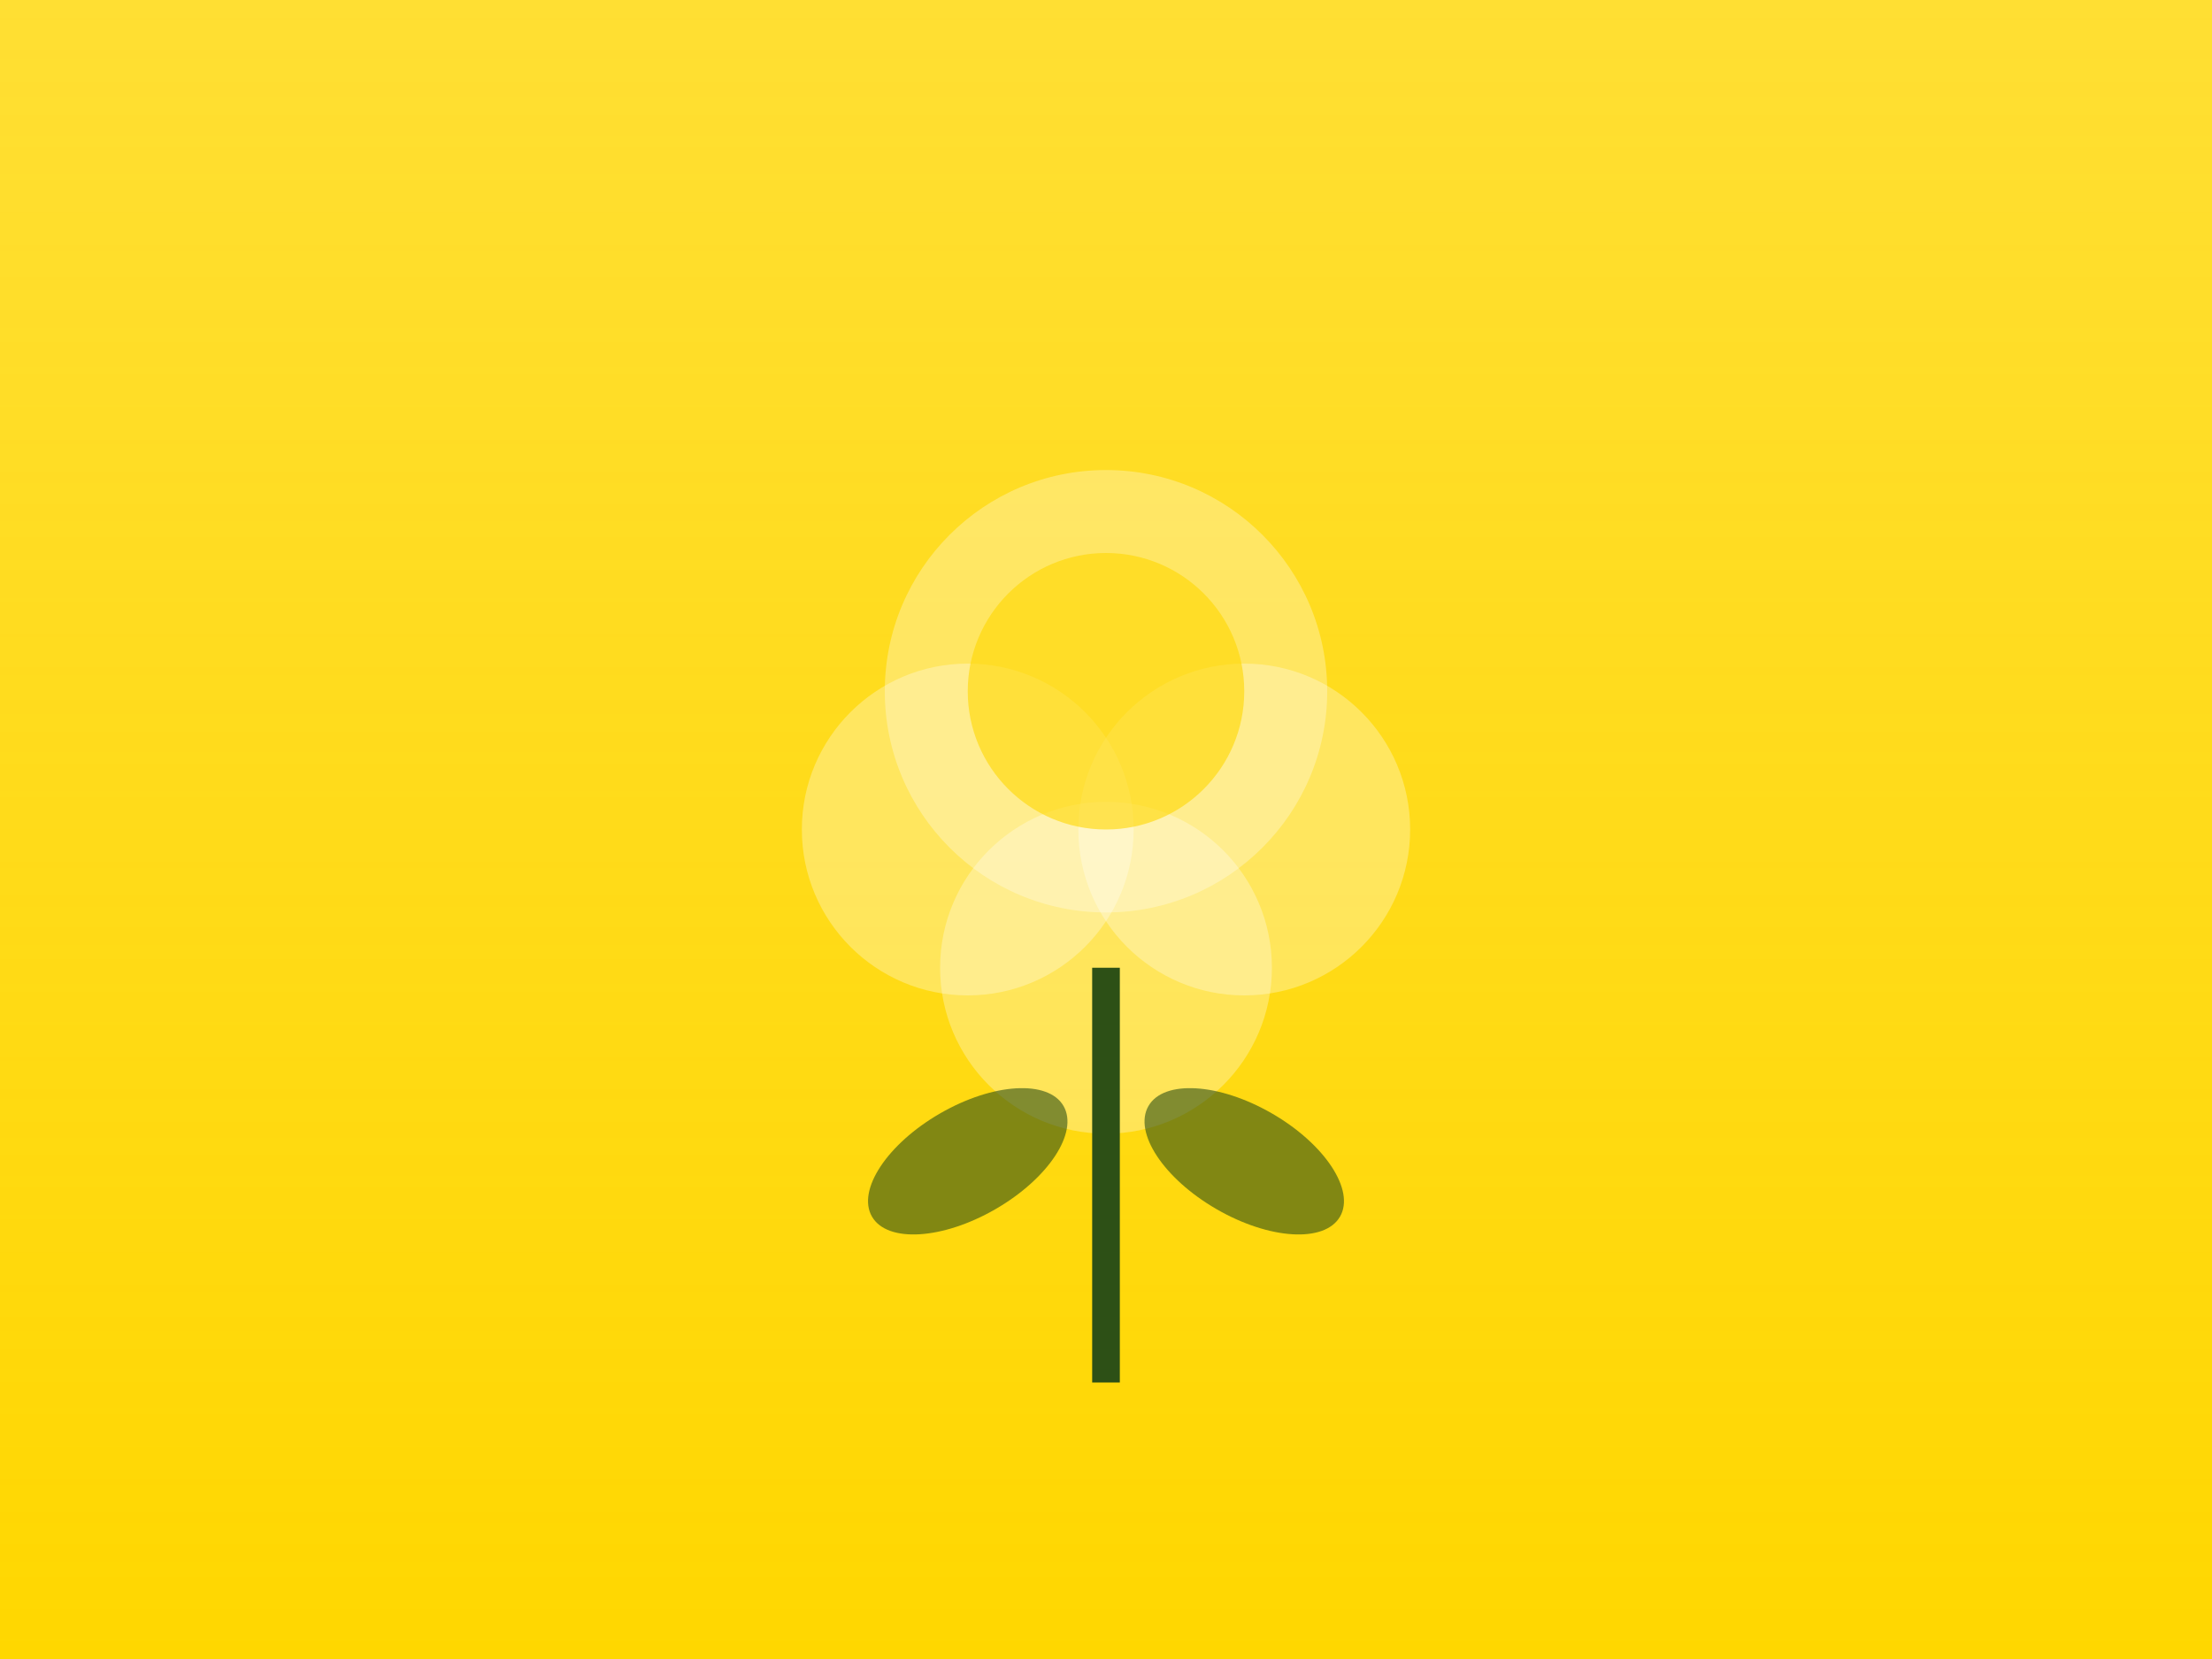 <svg xmlns="http://www.w3.org/2000/svg" width="800" height="600" viewBox="0 0 800 600">
  <defs>
    <linearGradient id="bg-solidago-canadensis" x1="0%" y1="0%" x2="0%" y2="100%">
      <stop offset="0%" style="stop-color:#FFD700;stop-opacity:0.8" />
      <stop offset="100%" style="stop-color:#FFD700;stop-opacity:1" />
    </linearGradient>
  </defs>
  <rect width="800" height="600" fill="url(#bg-solidago-canadensis)"/>
  <circle cx="400" cy="250" r="80" fill="white" opacity="0.3"/>
  <circle cx="350" cy="300" r="60" fill="white" opacity="0.3"/>
  <circle cx="450" cy="300" r="60" fill="white" opacity="0.3"/>
  <circle cx="400" cy="350" r="60" fill="white" opacity="0.3"/>
  <circle cx="400" cy="250" r="50" fill="#FFD700" opacity="0.6"/>
  <rect x="395" y="350" width="10" height="150" fill="#2d5016"/>
  <ellipse cx="350" cy="420" rx="40" ry="20" fill="#2d5016" opacity="0.6" transform="rotate(-30 350 420)"/>
  <ellipse cx="450" cy="420" rx="40" ry="20" fill="#2d5016" opacity="0.6" transform="rotate(30 450 420)"/>
</svg>
